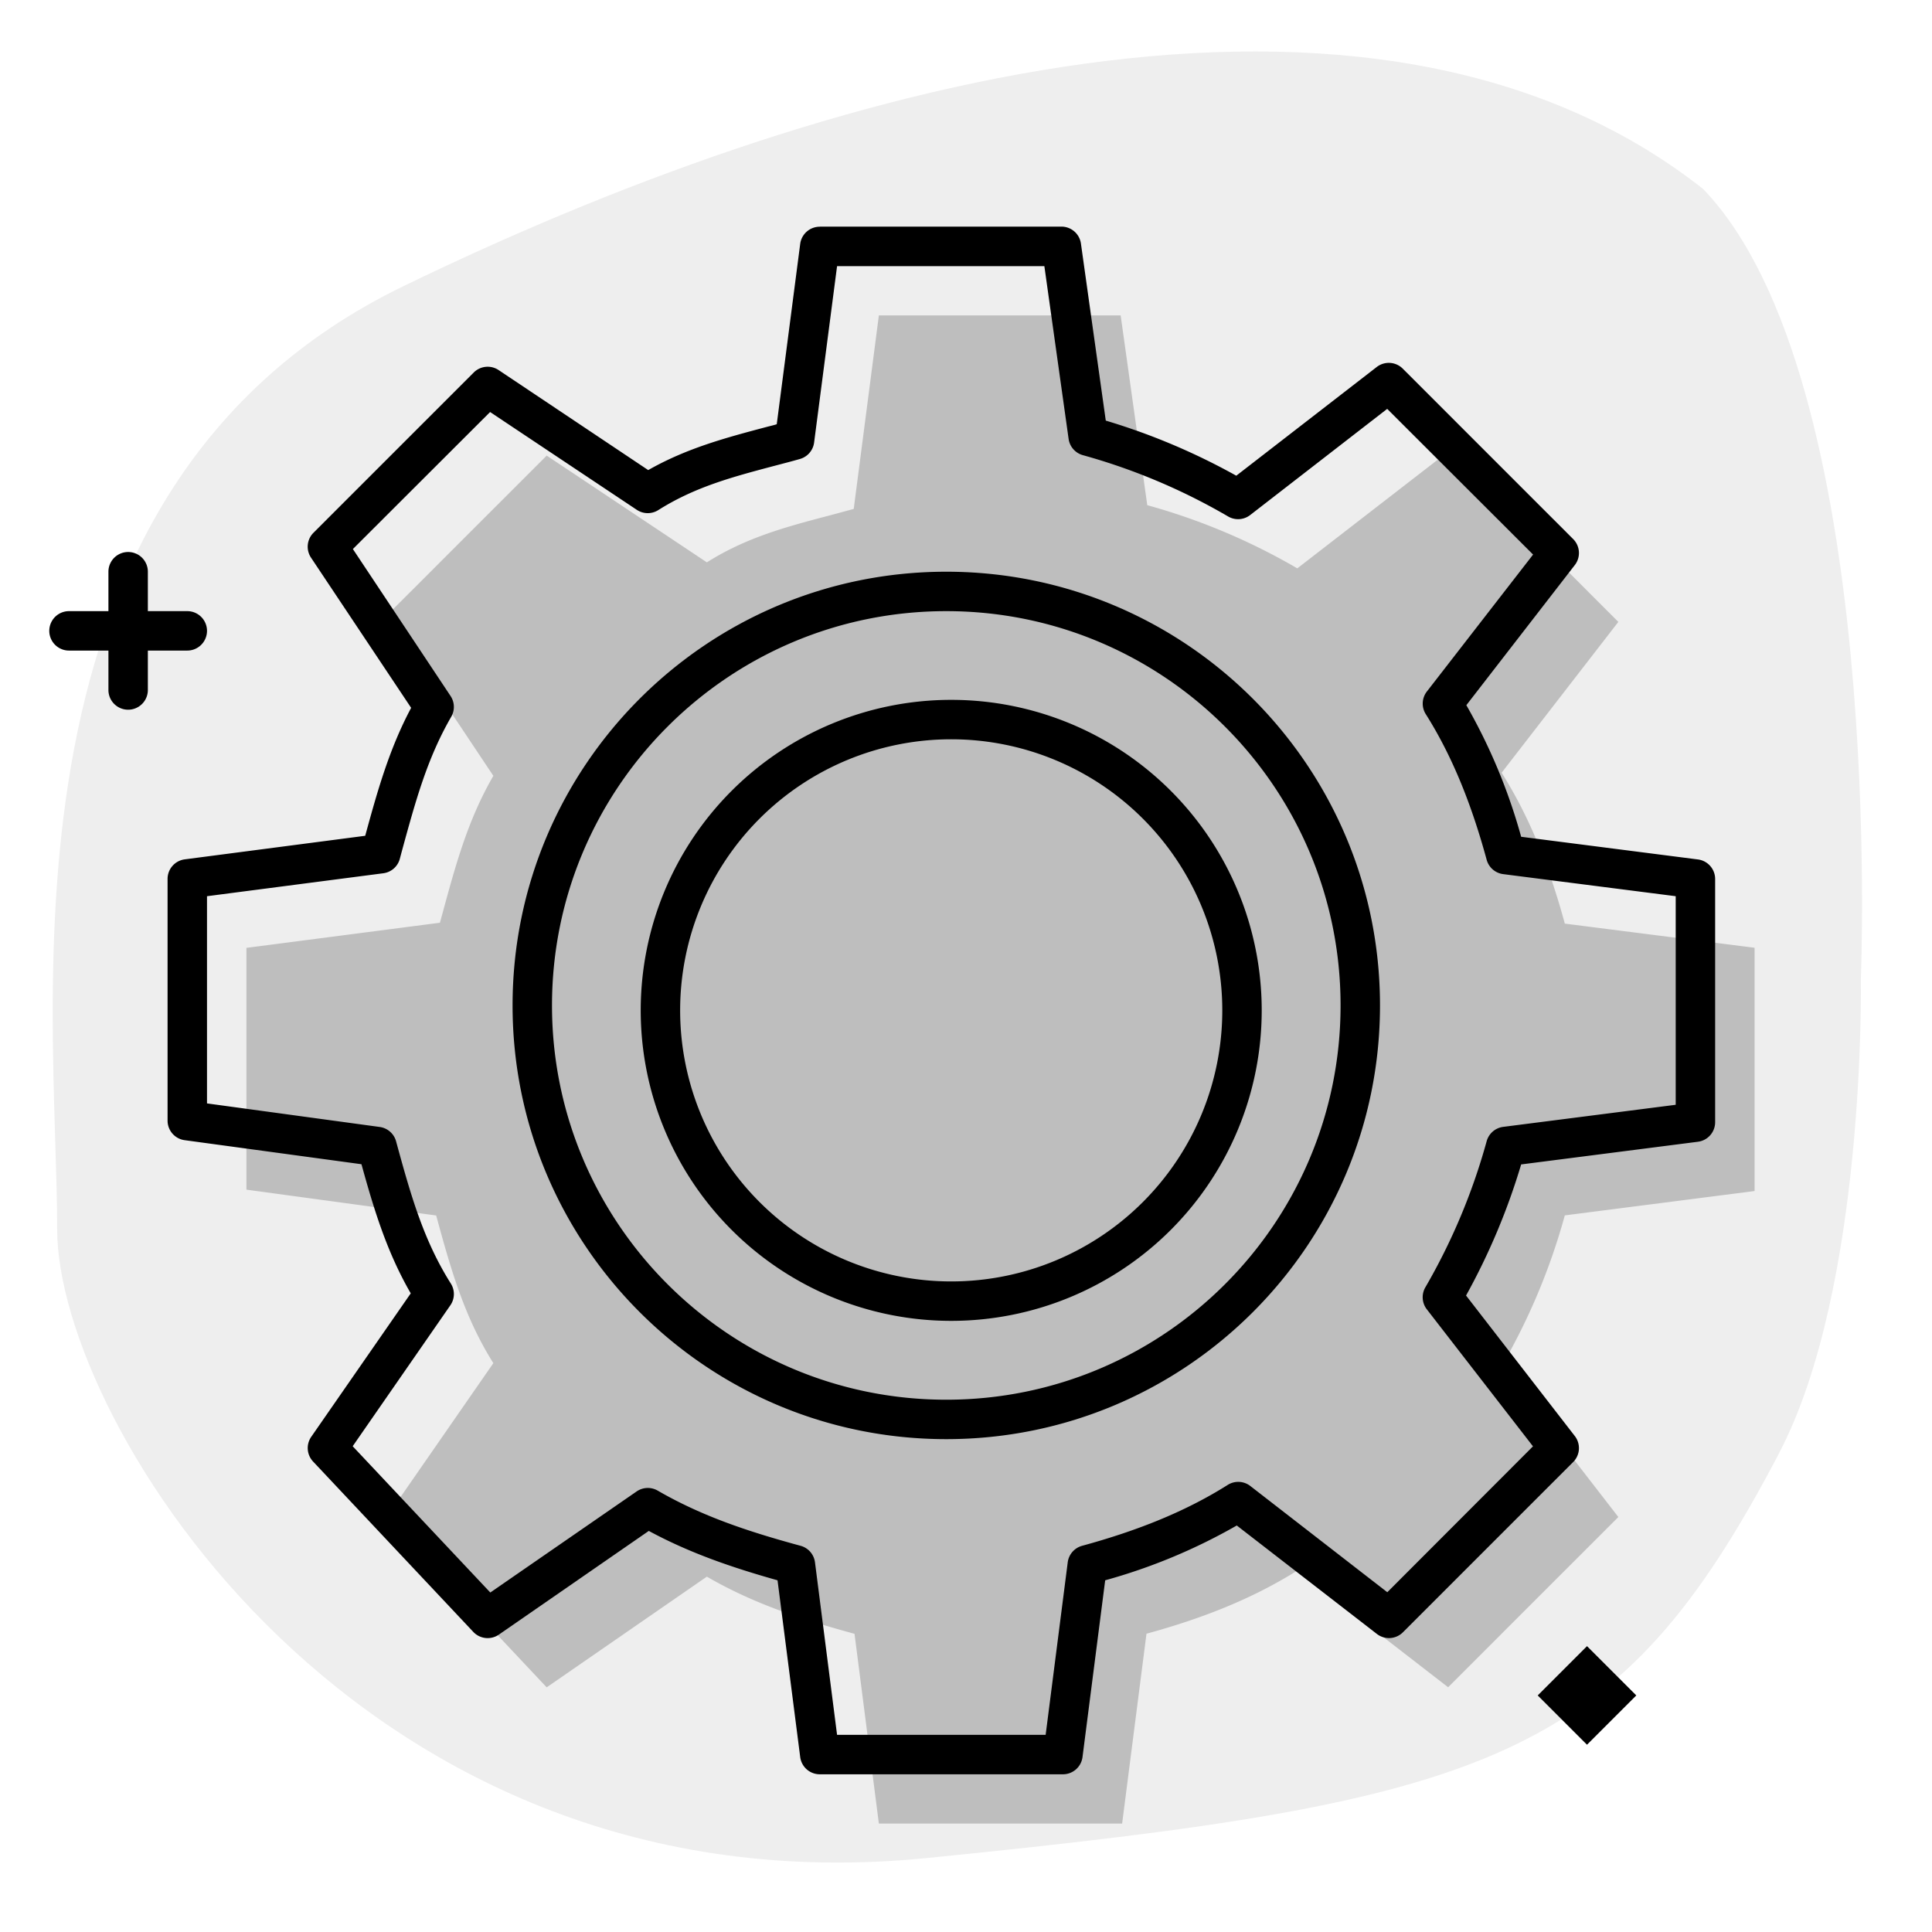 <svg aria-hidden="true" class="svg-spot spotGearXL" width="196" height="196" viewBox="0 0 196 196"><path opacity=".07" d="M180.48 147.44C164.16 178.58 151.5 182.75 94 188.5S5.8 144.25 5.8 124.73c0-22.98-7.12-75.2 35.13-95.7s98.14-36.4 131.85-9.86c18.6 19.35 16 80.16 16 80.16s.56 31.22-8.3 48.1z"/><path d="M152.34 78.4c2.96 4.68 4.93 9.86 6.41 15.3L178 96.15v24.68l-19.25 2.47a64.67 64.67 0 01-6.41 15.3l11.84 15.3-17.27 17.27-15.3-11.84c-4.7 2.96-9.88 4.93-15.3 6.41L113.84 185H89.16l-2.47-19.25c-5.43-1.48-10.29-3.08-14.98-5.8l-16.25 11.23-16.24-17.27 10.83-15.62c-2.96-4.7-4.32-9.55-5.8-14.98L25 120.69V96.16l19.63-2.55.23-.84c1.38-5.08 2.61-9.61 5.19-14.06L39.22 62.46l16.24-16.24 16.25 10.83c4.02-2.54 8.1-3.62 12.61-4.8l2.29-.62L89.16 32h24.53l2.7 19.25a64.03 64.03 0 0115.22 6.41l15.3-11.84 17.27 17.27-11.84 15.3zM139 102c0 23.18-18.82 42-42 42s-42-18.82-42-42 18.82-42 42-42 42 18.82 42 42zm-37.5 35a29.5 29.5 0 100-59 29.5 29.5 0 000 59z" opacity=".2"/><path d="M96.5 71a31.5 31.5 0 100 63 31.5 31.5 0 000-63zM69 102.5a27.5 27.5 0 1155 0 27.5 27.5 0 01-55 0zm-17-.5c0-24.29 19.71-44 44-44s44 19.71 44 44-19.71 44-44 44-44-19.71-44-44zm44-40c-22.08 0-40 17.92-40 40s17.92 40 40 40 40-17.92 40-40-17.92-40-40-40zM83.16 23a2 2 0 00-1.98 1.74l-2.38 18.3c-.32.1-.63.17-.94.25-4.11 1.09-8.15 2.15-12.1 4.4L50.58 37.54a2 2 0 00-2.52.25L31.8 54.05a2 2 0 00-.25 2.52l10.16 15.24c-2.24 4.2-3.43 8.49-4.66 12.98l-18.3 2.39A2 2 0 0017 89.16v24.53a2 2 0 001.73 1.98l17.94 2.44c1.25 4.53 2.56 8.88 5 13.1l-10.1 14.56a2 2 0 00.19 2.5l16.25 17.28a2 2 0 002.6.28l15.21-10.52c4.18 2.26 8.48 3.72 13.06 5.01l2.3 17.93a2 2 0 001.98 1.75h24.68a2 2 0 001.98-1.75l2.3-17.93a57.84 57.84 0 0013.35-5.56l14.21 11a2 2 0 002.64-.16l17.28-17.28a2 2 0 00.16-2.64l-11.03-14.25a66.84 66.84 0 005.59-13.3l17.93-2.3a2 2 0 001.75-2V89.17a2 2 0 00-1.75-1.98l-17.93-2.3a57.85 57.85 0 00-5.56-13.35l11-14.21a2 2 0 00-.16-2.64L142.31 37.4a2 2 0 00-2.64-.17l-14.25 11.03a66.02 66.02 0 00-13.24-5.59l-2.52-17.96a2 2 0 00-1.98-1.72H83.16zm-.57 21.9L84.92 27h21.03l2.46 17.53a2 2 0 001.46 1.65 62.05 62.05 0 0114.73 6.22 2 2 0 002.23-.15l13.9-10.77 14.8 14.78-10.78 13.9a2 2 0 00-.1 2.3c2.82 4.47 4.72 9.45 6.17 14.76a2 2 0 001.68 1.46l17.5 2.24v21.16l-17.5 2.24a2 2 0 00-1.68 1.46 62.7 62.7 0 01-6.22 14.82 2 2 0 00.15 2.23l10.77 13.9-14.78 14.8-13.9-10.78a2 2 0 00-2.3-.1c-4.47 2.82-9.45 4.72-14.76 6.17a2 2 0 00-1.46 1.68l-2.24 17.5H84.92l-2.24-17.5a2 2 0 00-1.46-1.68c-5.38-1.46-10.04-3.02-14.5-5.6a2 2 0 00-2.14.09l-14.84 10.25-13.96-14.84 9.91-14.3a2 2 0 00.05-2.2c-2.78-4.4-4.07-8.98-5.56-14.44a2 2 0 00-1.66-1.45L21 111.94V90.92l17.9-2.33a2 2 0 001.66-1.46l.2-.75c1.41-5.16 2.58-9.45 5.02-13.67a2 2 0 00-.07-2.1L35.8 55.7l13.92-13.9 14.88 9.92a2 2 0 002.18.03c3.74-2.36 7.5-3.36 12.01-4.55.76-.2 1.54-.4 2.34-.63a2 2 0 001.46-1.67zM15 58a2 2 0 10-4 0v4H7a2 2 0 100 4h4v4a2 2 0 104 0v-4h4a2 2 0 100-4h-4v-4zm151 114l-5-5-5 5 5 5 5-5z"/></svg>